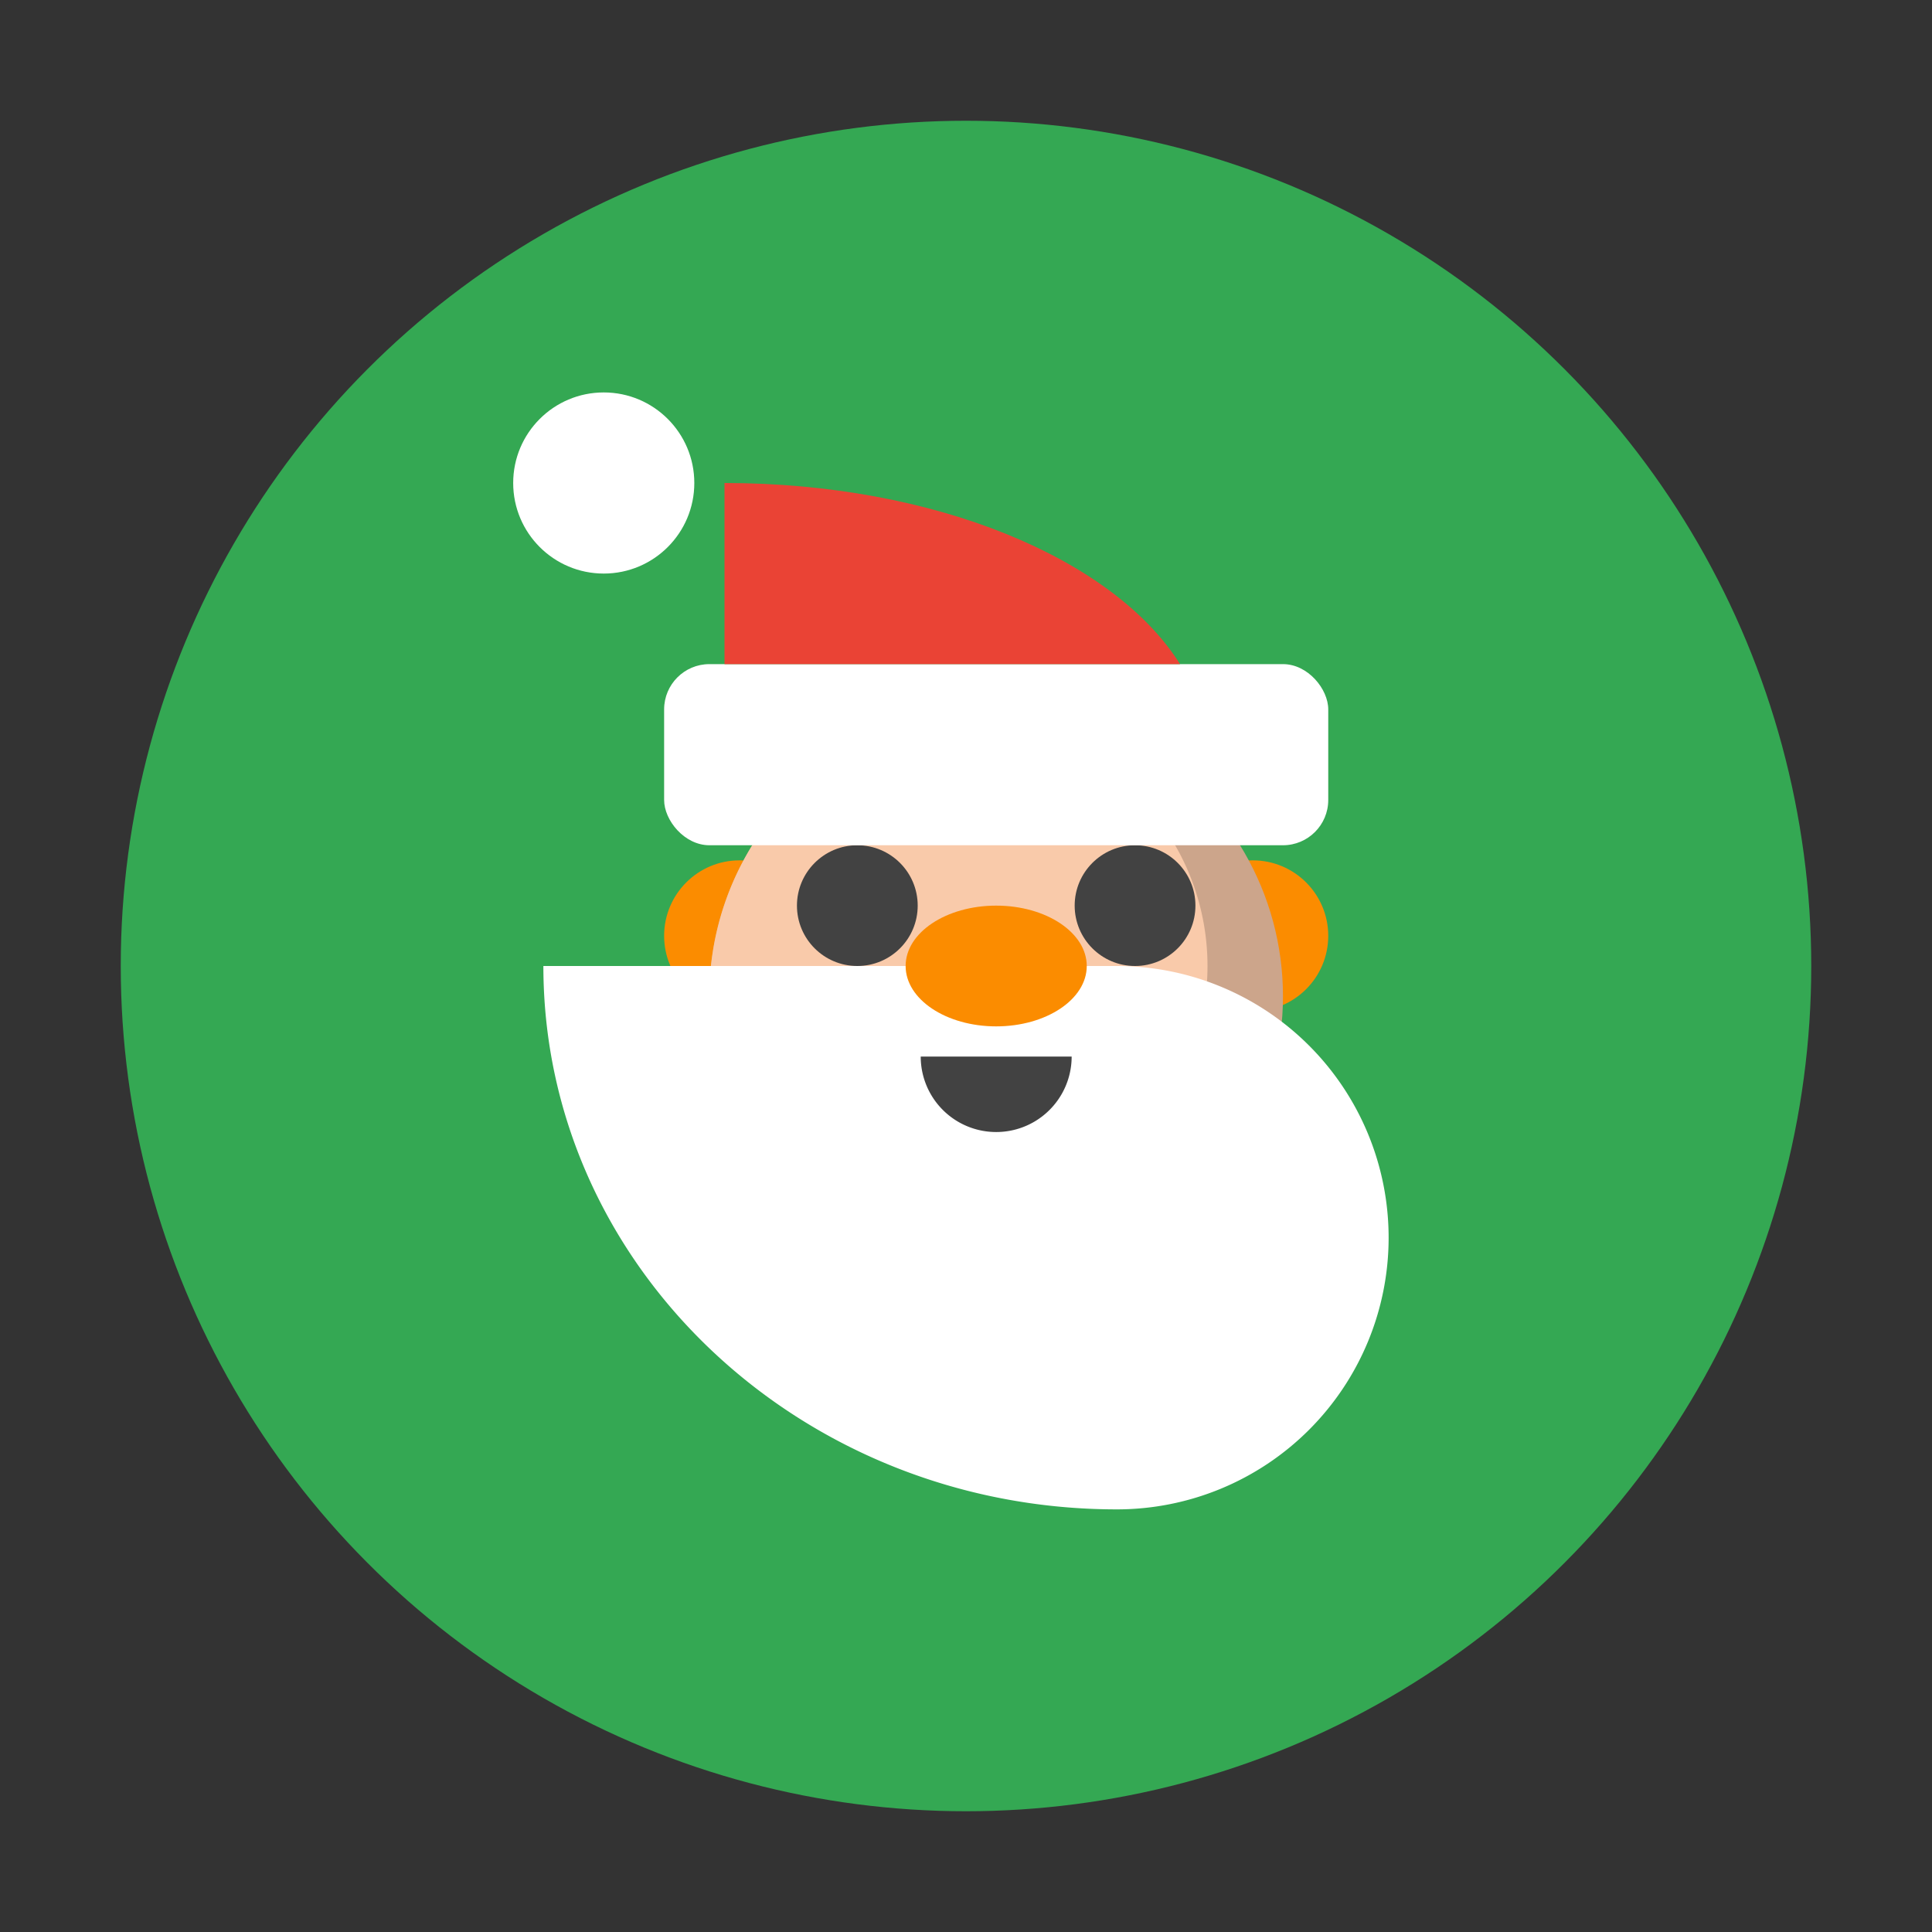 <svg viewBox="0 0 32 32" xmlns="http://www.w3.org/2000/svg"><rect x="0" y="0" width="32" height="32" fill="#333333" stroke="none"/><g fill="none" fill-rule="evenodd"><circle fill="#34A853" cx="16" cy="16" r="14"/><circle fill="#FB8C00" cx="20.75" cy="15.5" r="1.25"/><circle fill="#FB8C00" cx="12.25" cy="15.5" r="1.25"/><circle fill="#CCA58B" cx="16.5" cy="16.5" r="4.75"/><path d="M14.185 12.351a4.749 4.749 0 0 0-2.052 6.02C13.149 19.36 14.678 20 16 20a4 4 0 1 0 0-8 5.28 5.28 0 0 0-1.815.351z" fill="#F9CAAA"/><path d="M18.5 25a4.5 4.5 0 1 0 0-9H9c0 4.97 4.253 9 9.5 9z" fill="#FFF"/><ellipse fill="#FB8C00" cx="16.5" cy="16" rx="1.5" ry="1"/><circle fill="#424242" cx="14.2" cy="15" r="1"/><circle fill="#424242" cx="18.8" cy="15" r="1"/><circle fill="#FFF" cx="10" cy="8" r="1.5"/><rect fill="#FFF" x="11" y="11" width="11" height="3" rx=".75"/><path d="M19.545 11H12V8c3.483 0 6.447 1.252 7.545 3z" fill="#EA4335"/><path d="M15.25 17.5h2.5a1.25 1.25 0 0 1-2.5 0z" fill="#424242"/></g></svg>